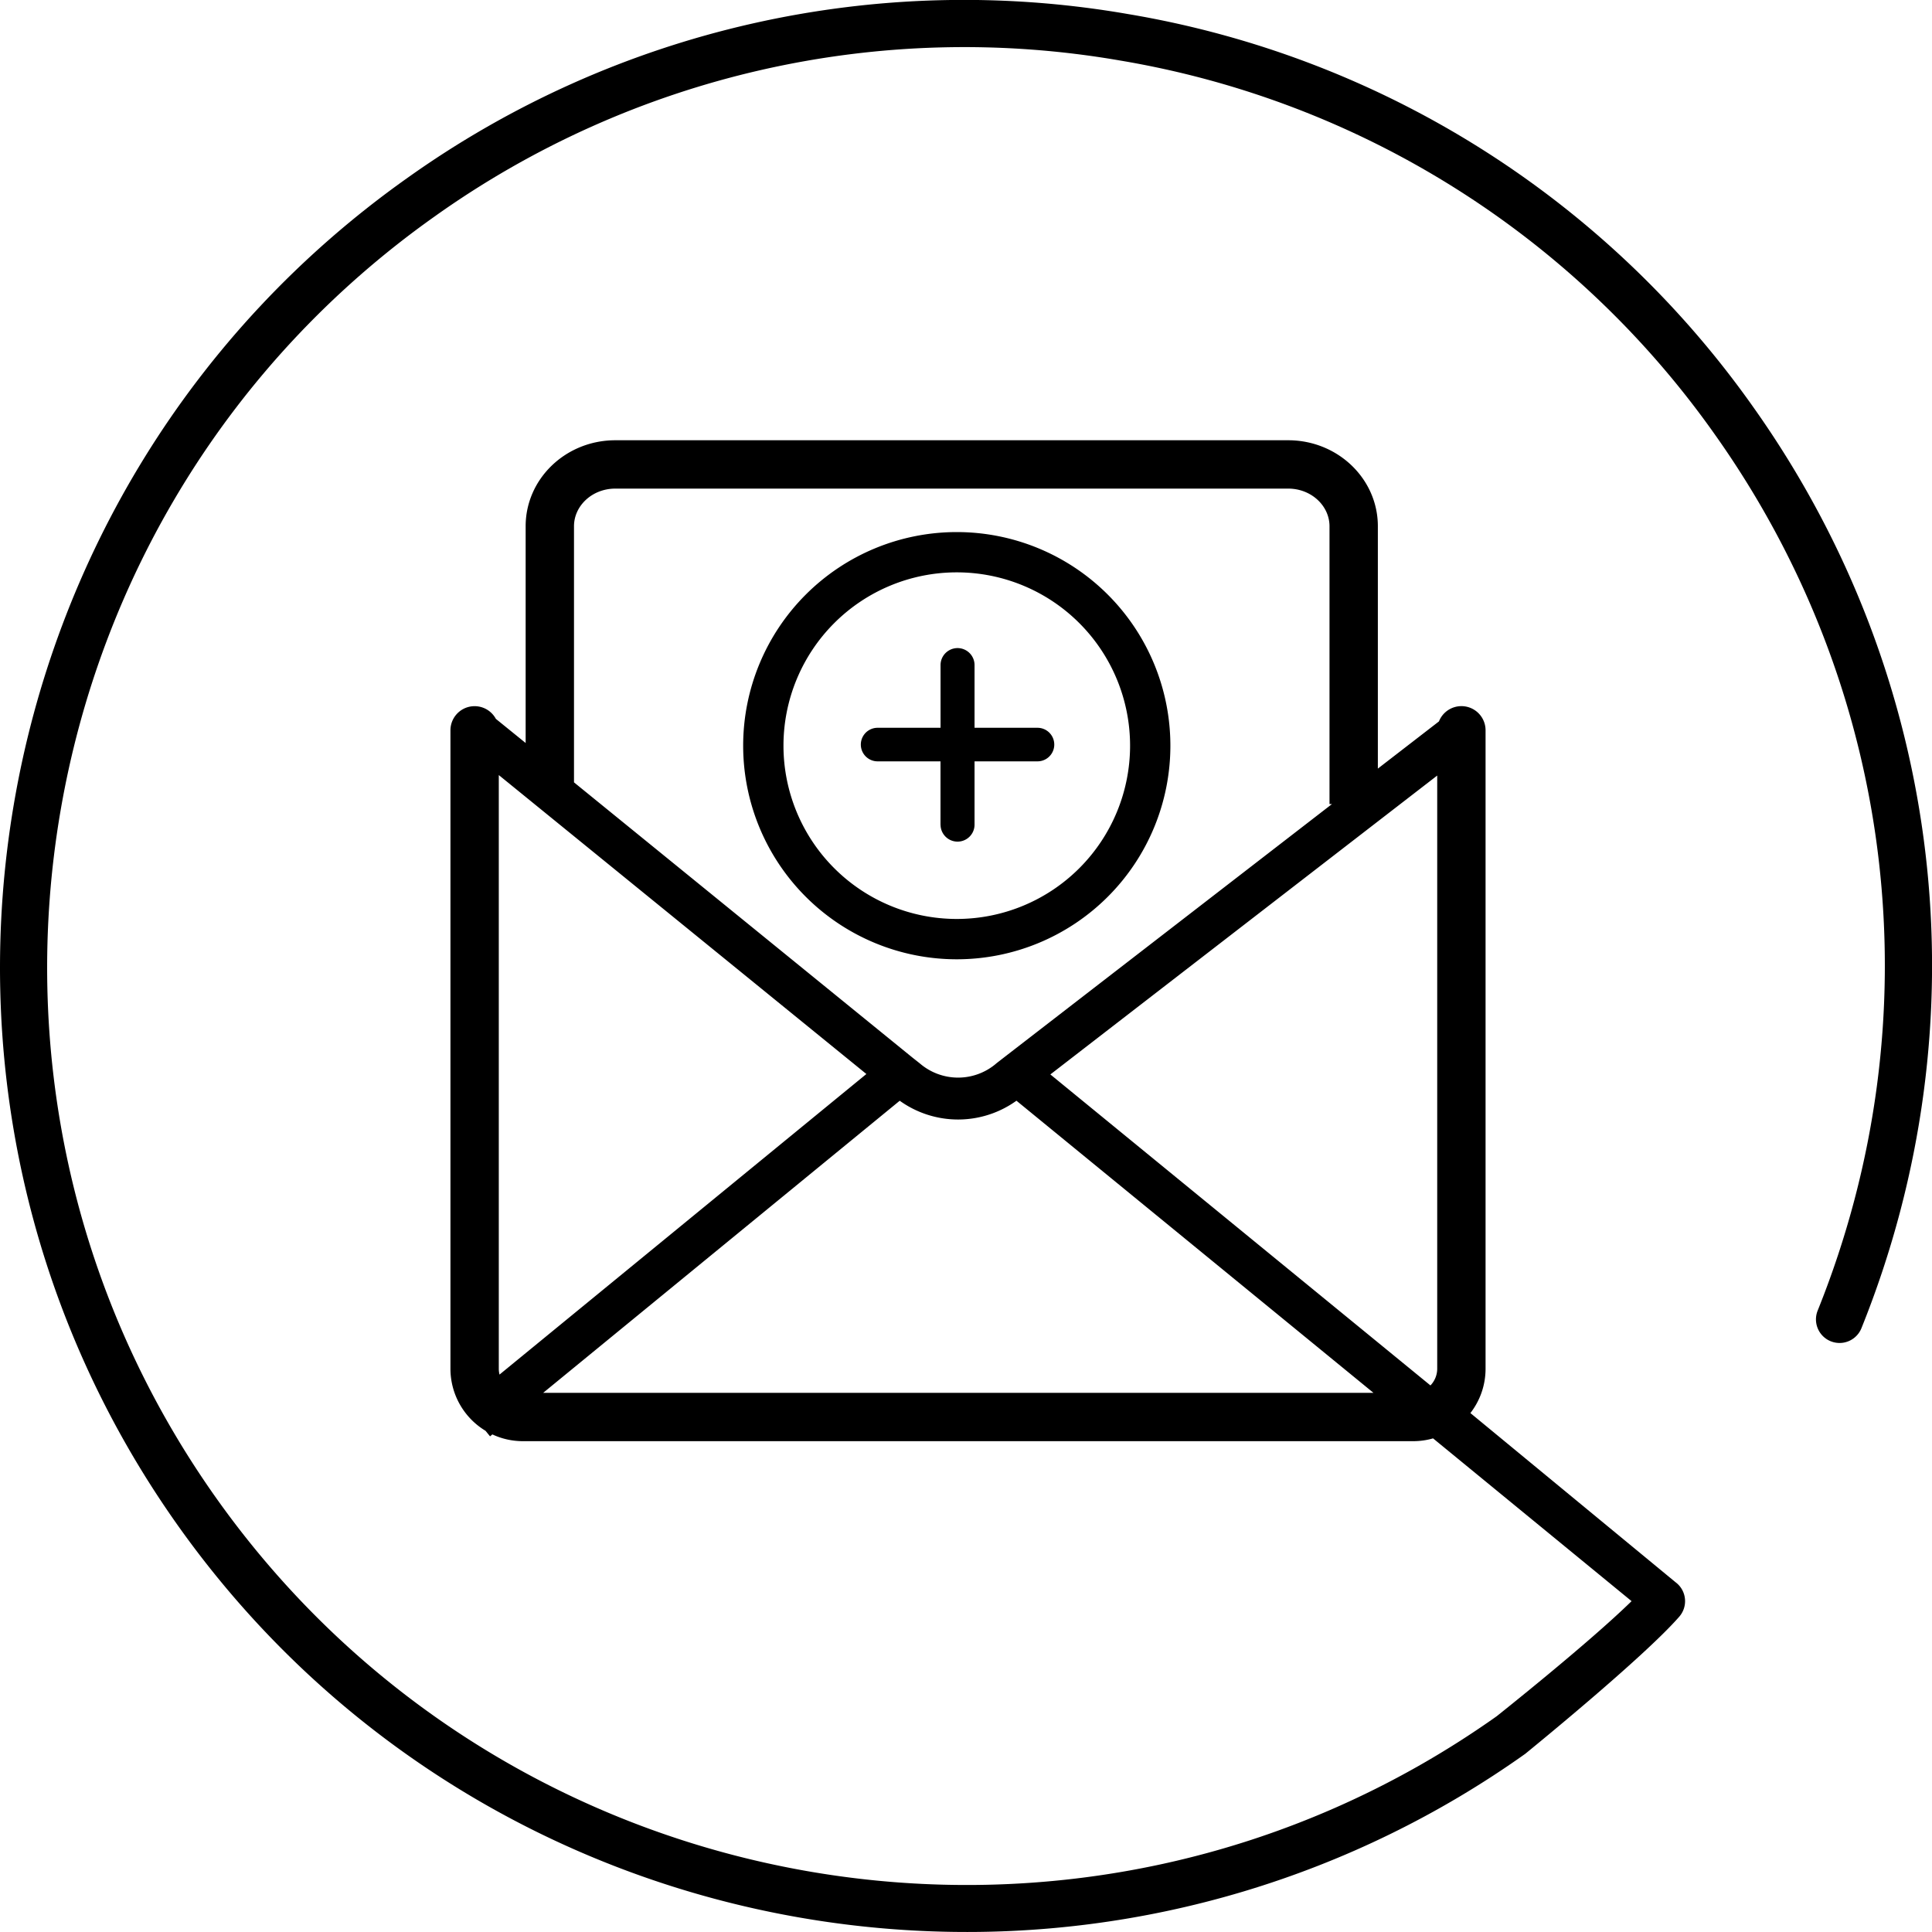 <svg xmlns="http://www.w3.org/2000/svg" viewBox="0 0 40 40"><path  d="M29.67 29.78c-.132.038-.27.058-.414.058H10.828c-.227 0-.441-.05-.634-.14l-.048.04-.094-.115a1.501 1.501 0 0 1-.726-1.287V15.121a.5.5 0 0 1 .94-.238l.617.5v-4.488c0-.983.831-1.78 1.857-1.78h13.93c1.026 0 1.857.797 1.857 1.78v5.018l1.265-.977a.5.5 0 0 1 .965.185v13.215c0 .347-.117.666-.314.92l4.287 3.535c.195.18.211.481.037.681-.738.846-3.088 2.756-3.187 2.838a19.949 19.949 0 0 1-12.27 3.677c-6.029-.21-11.89-3.128-15.635-8.414-6.376-8.999-4.243-21.508 4.754-27.885A19.854 19.854 0 0 1 23.354.291 19.863 19.863 0 0 1 36.31 8.443c3.954 5.58 4.787 12.703 2.229 19.056a.488.488 0 1 1-.906-.365c2.433-6.043 1.641-12.819-2.12-18.126A18.897 18.897 0 0 0 23.19 1.253 18.895 18.895 0 0 0 8.994 4.485C.436 10.55-1.593 22.448 4.471 31.008c6.064 8.56 17.961 10.588 26.519 4.523-.002 0 1.879-1.49 2.79-2.381l-4.11-3.37zm.086-13.723l-8.439 6.52-.138.107a2.072 2.072 0 0 1-2.678.007l-.152-.12-8.022-6.524v12.29c0 .042.005.083.015.122l8.006-6.559.548.67-7.65 6.267h17.19l-7.658-6.266.548-.67 8.29 6.783a.5.5 0 0 0 .14-.348v-12.28zm-17.872.141l7.006 5.697.153.121a1.214 1.214 0 0 0 1.594-.007l.142-.11 6.797-5.251-.05-.001v-5.752c0-.42-.374-.779-.856-.779H12.74c-.482 0-.856.358-.856.779v5.303zm7.925 3.663a4.422 4.422 0 1 1 0-8.845 4.422 4.422 0 0 1 0 8.845zm0-.835a3.588 3.588 0 1 0 0-7.176 3.588 3.588 0 0 0 0 7.176zm-.337-1.953v-1.31H18.17a.347.347 0 1 1 0-.695h1.303V13.77a.352.352 0 1 1 .704 0v1.298h1.303a.347.347 0 1 1 0 .695h-1.303v1.31a.352.352 0 1 1-.704 0z" /></svg>
